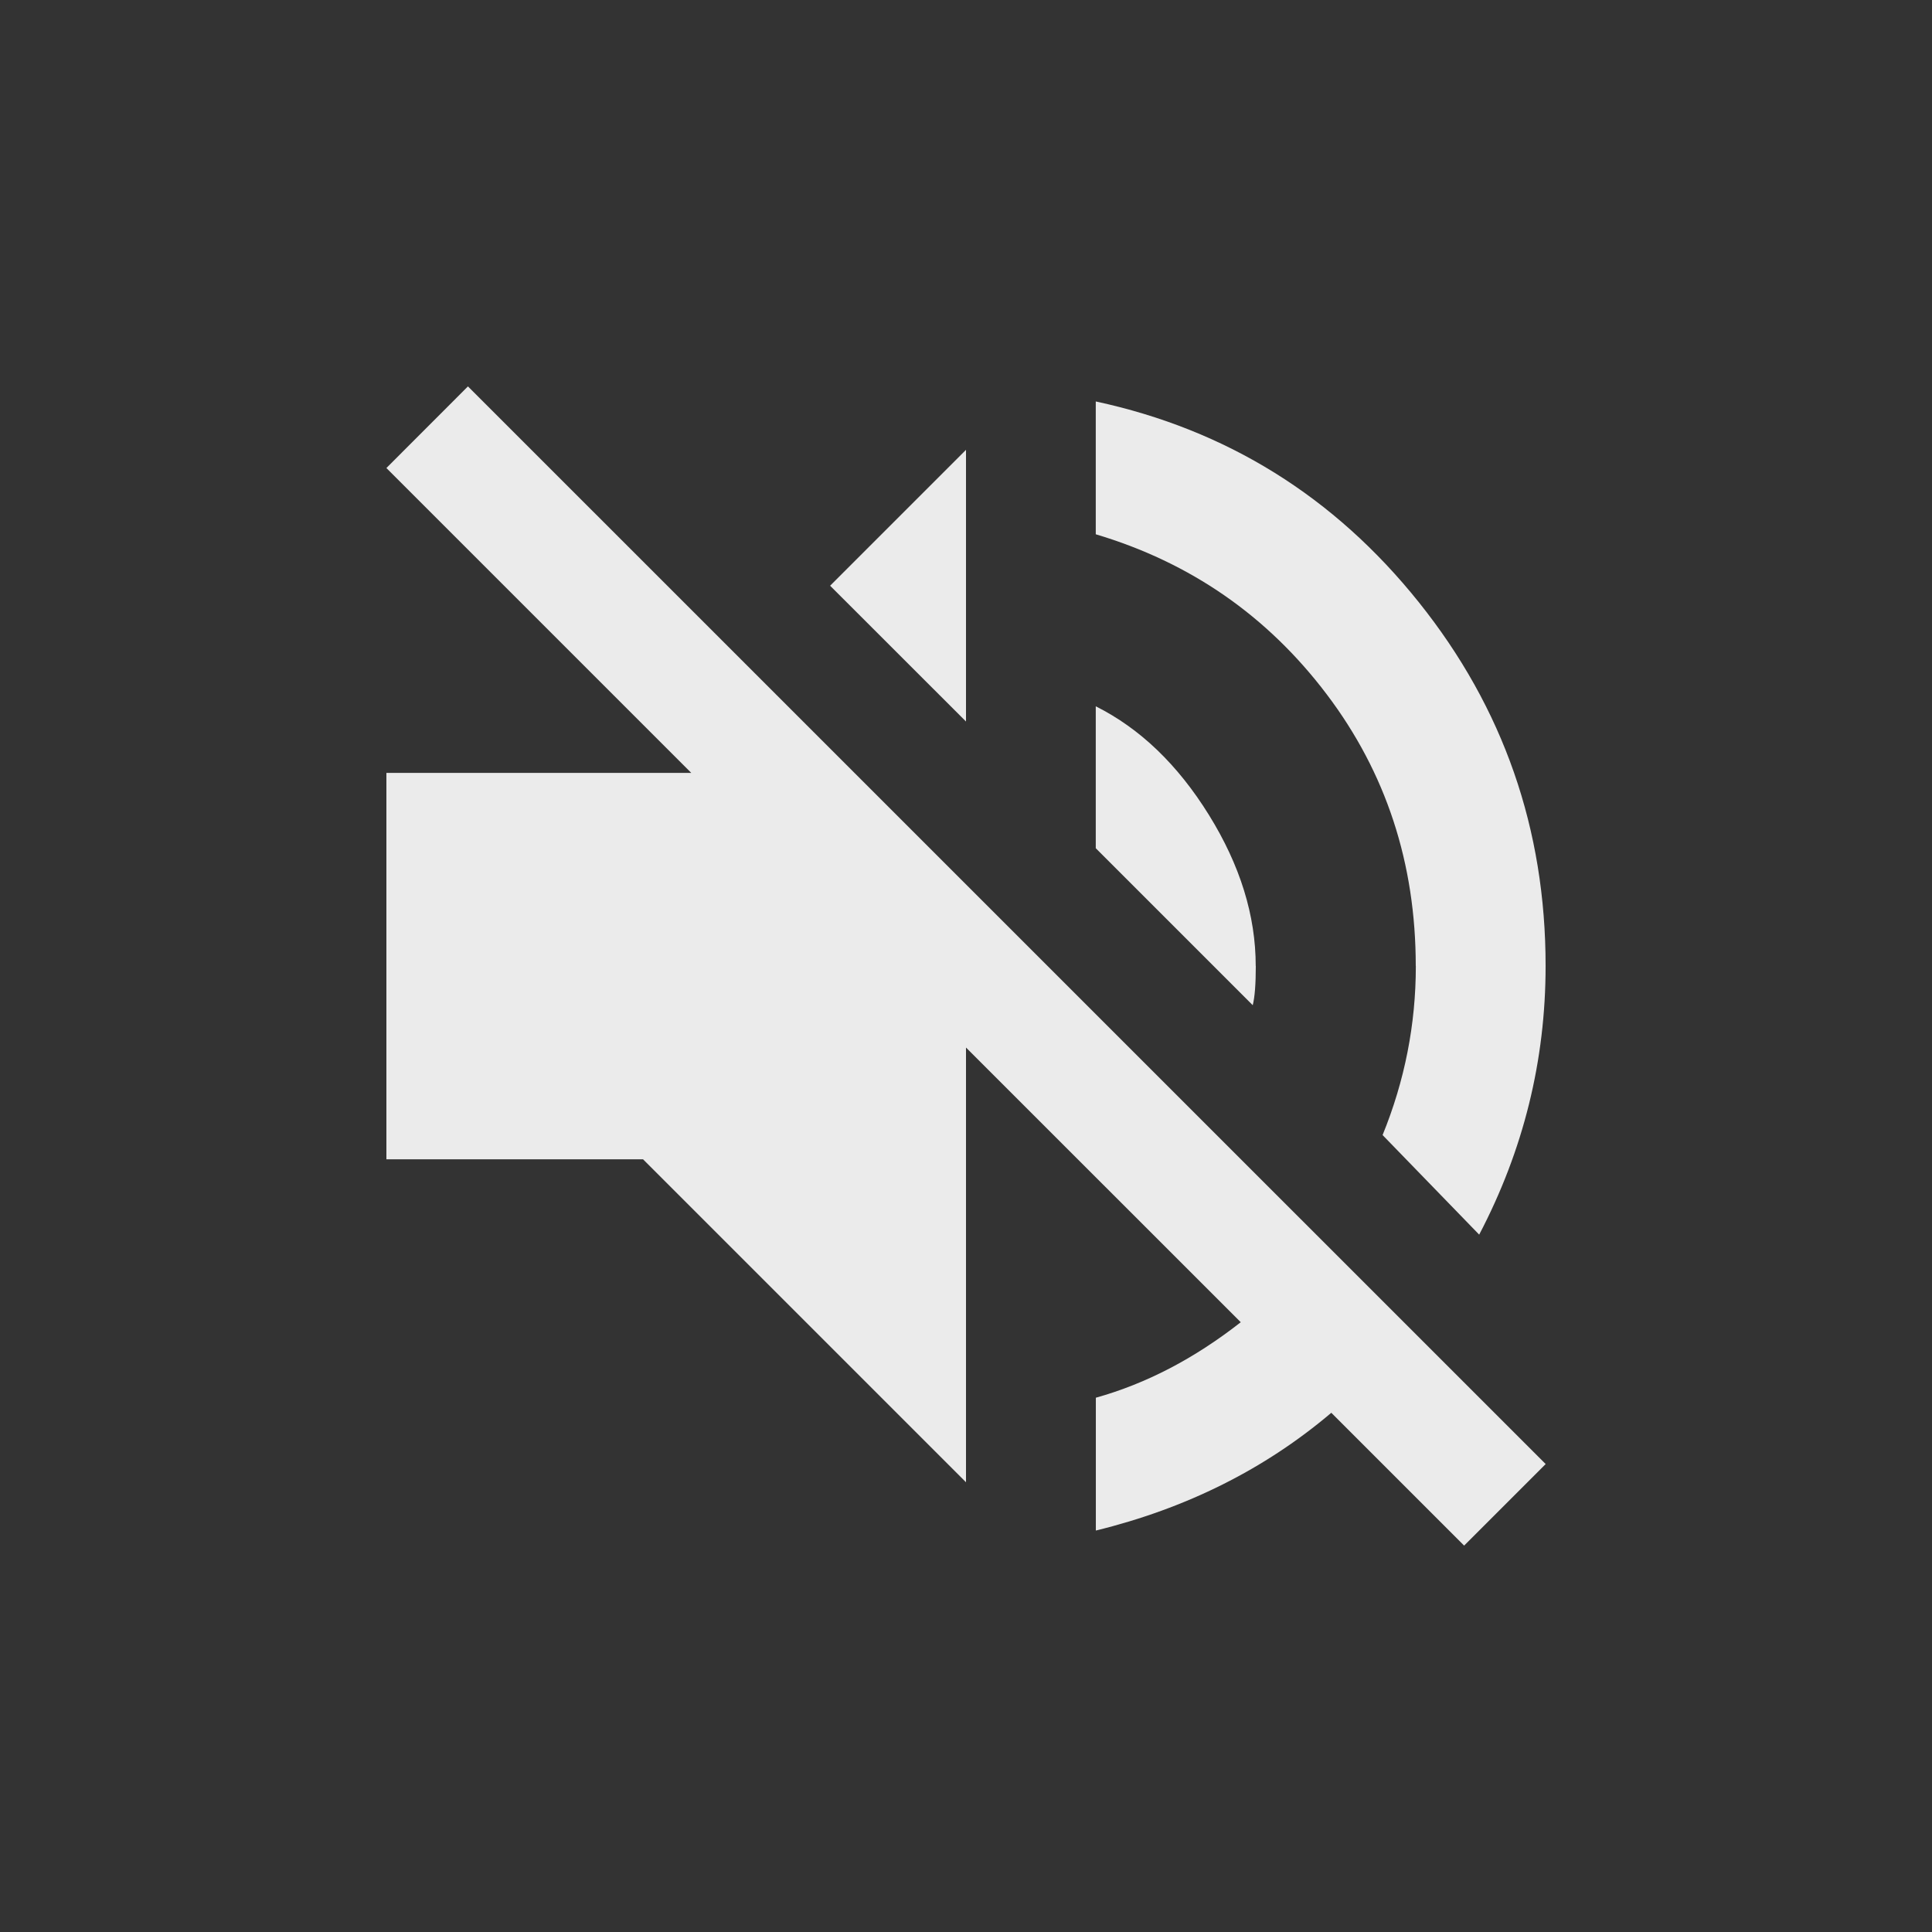 <!-- Generated by IcoMoon.io -->
<svg version="1.1" xmlns="http://www.w3.org/2000/svg" width="24" height="24" viewBox="0 0 24 24">
<rect x="0" y="0" width="24" height="24" fill="#333333" stroke="none"/>
<title>volume_off</title>
<path fill="#ebebeb" d="M12 5.588v3.375l-1.688-1.687zM5.813 4.8l13.388 13.387-1.013 1.013-1.65-1.65q-1.238 1.050-2.925 1.463v-1.65q0.938-0.262 1.8-0.938l-3.413-3.412v5.4l-4.012-4.012h-3.188v-4.8h3.787l-3.787-3.787zM17.587 12q0-1.913-1.106-3.375t-2.869-1.988v-1.65q2.437 0.525 4.013 2.494t1.575 4.519q0 1.763-0.825 3.337l-1.2-1.237q0.413-1.013 0.413-2.1zM15.6 12q0 0.337-0.038 0.487l-1.95-1.95v-1.763q0.825 0.413 1.406 1.35t0.581 1.875z"></path>
</svg>
